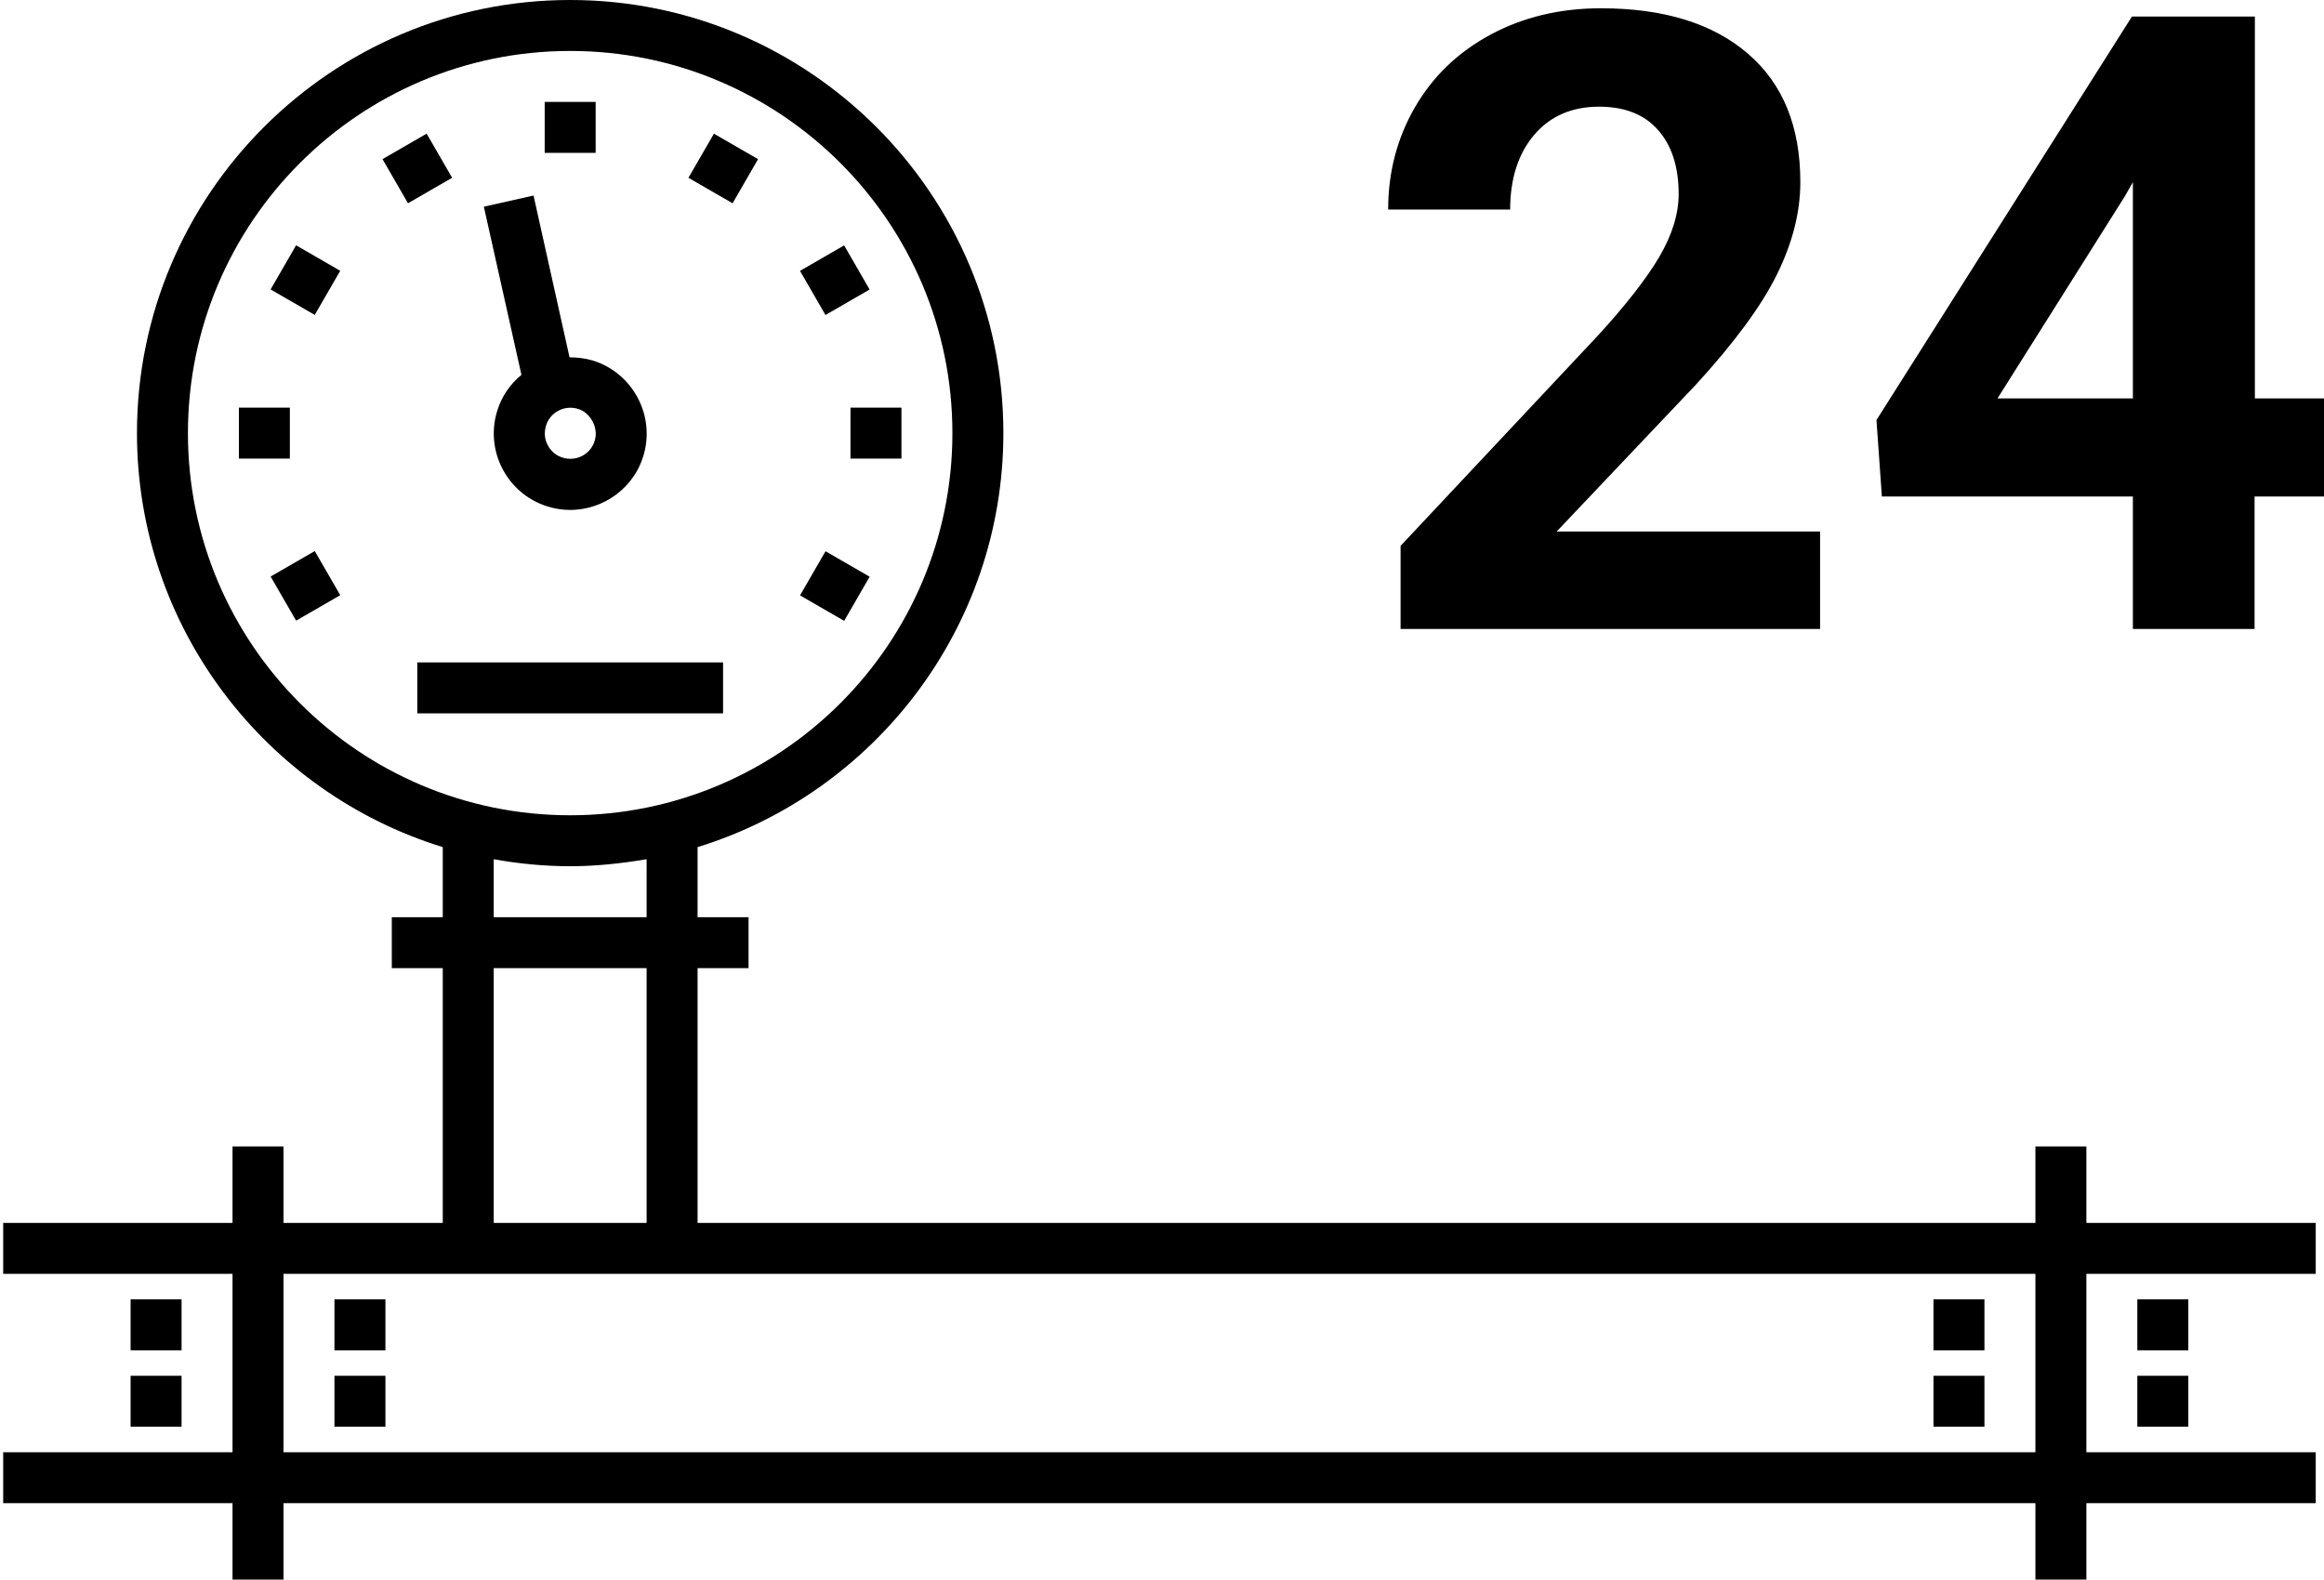 <?xml version="1.0" encoding="utf-8"?>
<!-- Generator: Adobe Illustrator 23.0.1, SVG Export Plug-In . SVG Version: 6.00 Build 0)  -->
<svg version="1.1" id="Layer_1" xmlns="http://www.w3.org/2000/svg" xmlns:xlink="http://www.w3.org/1999/xlink" x="0px" y="0px"
	 viewBox="0 0 729.6 496" style="enable-background:new 0 0 729.6 496;" xml:space="preserve">
<g>
	<g>
		<g>
			<path d="M727,384h-72v-24h-16v24H219v-80h16v-16h-16v-22c55.5-17.1,96-68.9,96-130C315,61,254,0,179,0S43,61,43,136
				c0,61.1,40.5,112.9,96,130v22h-16v16h16v80H89v-24H73v24H1v16h72v56H1v16h72v24h16v-24h550v24h16v-24h72v-16h-72v-56h72V384z
				 M59,136c0-66.2,53.8-120,120-120s120,53.8,120,120s-53.8,120-120,120S59,202.2,59,136z M155,288v-18.2c7.8,1.4,15.8,2.2,24,2.2
				c8.2,0,16.2-0.9,24-2.2V288H155z M203,304v80h-48v-80H203z M639,456H89v-56h550V456z"/>
			<path d="M156.1,129c-4.2,13.5,4.2,28,18.5,30.7c10.9,2.1,22-3.8,26.4-13.9c5.8-13.3-1.4-28.4-14.9-32.6c-2.4-0.7-4.9-1-7.3-1
				l-11.3-50.8l-15.6,3.5l11.8,52.8C160.2,120.6,157.5,124.4,156.1,129z M187,136.9c-0.6,5.7-6.7,8.9-11.8,6.2
				c-2.8-1.5-4.5-4.7-4.1-7.9c0.6-5.7,6.7-8.9,11.8-6.2C185.6,130.6,187.3,133.8,187,136.9z"/>
			<rect x="105" y="408" width="16" height="16"/>
			<rect x="105" y="432" width="16" height="16"/>
			<rect x="41" y="408" width="16" height="16"/>
			<rect x="41" y="432" width="16" height="16"/>
			<rect x="671" y="408" width="16" height="16"/>
			<rect x="671" y="432" width="16" height="16"/>
			<rect x="607" y="408" width="16" height="16"/>
			<rect x="607" y="432" width="16" height="16"/>
			<rect x="171" y="32" width="16" height="16"/>
			<rect x="123" y="44.9" transform="matrix(0.866 -0.5 0.5 0.866 -8.881 72.584)" width="16" height="16"/>
			<rect x="87.9" y="80" transform="matrix(0.5 -0.866 0.866 0.5 -28.277 127.006)" width="16" height="16"/>
			<rect x="75" y="128" width="16" height="16"/>
			<rect x="87.9" y="176" transform="matrix(0.866 -0.5 0.5 0.866 -79.159 72.568)" width="16" height="16"/>
			<rect x="254.1" y="176" transform="matrix(0.5 -0.866 0.866 0.5 -28.302 319.001)" width="16" height="16"/>
			<rect x="267" y="128" width="16" height="16"/>
			<rect x="254.1" y="80" transform="matrix(0.866 -0.5 0.5 0.866 -8.9 142.823)" width="16" height="16"/>
			<rect x="219" y="44.9" transform="matrix(0.5 -0.866 0.866 0.5 67.748 223.034)" width="16" height="16"/>
			<rect x="131" y="208" width="96" height="16"/>
		</g>
	</g>
</g>
<g>
	<path d="M571.5,197.5H439.7v-26.1l62.2-66.3c8.5-9.3,14.9-17.5,19-24.4c4.1-7,6.1-13.6,6.1-19.8c0-8.5-2.2-15.3-6.5-20.1
		c-4.3-4.9-10.5-7.3-18.5-7.3c-8.6,0-15.4,3-20.4,8.9c-5,5.9-7.5,13.8-7.5,23.4h-38.3c0-11.7,2.8-22.4,8.4-32.1
		c5.6-9.7,13.5-17.3,23.7-22.8c10.2-5.5,21.8-8.3,34.7-8.3c19.8,0,35.2,4.8,46.2,14.3c11,9.5,16.4,22.9,16.4,40.3
		c0,9.5-2.5,19.2-7.4,29.1c-4.9,9.9-13.4,21.4-25.4,34.5l-43.7,46.1h82.7V197.5z"/>
	<path d="M707.8,125.1h21.8v30.8h-21.8v41.6h-38.2v-41.6h-78.8l-1.7-24L669.3,5.2h38.6V125.1z M627.1,125.1h42.5V57.2l-2.5,4.4
		L627.1,125.1z"/>
</g>
</svg>
